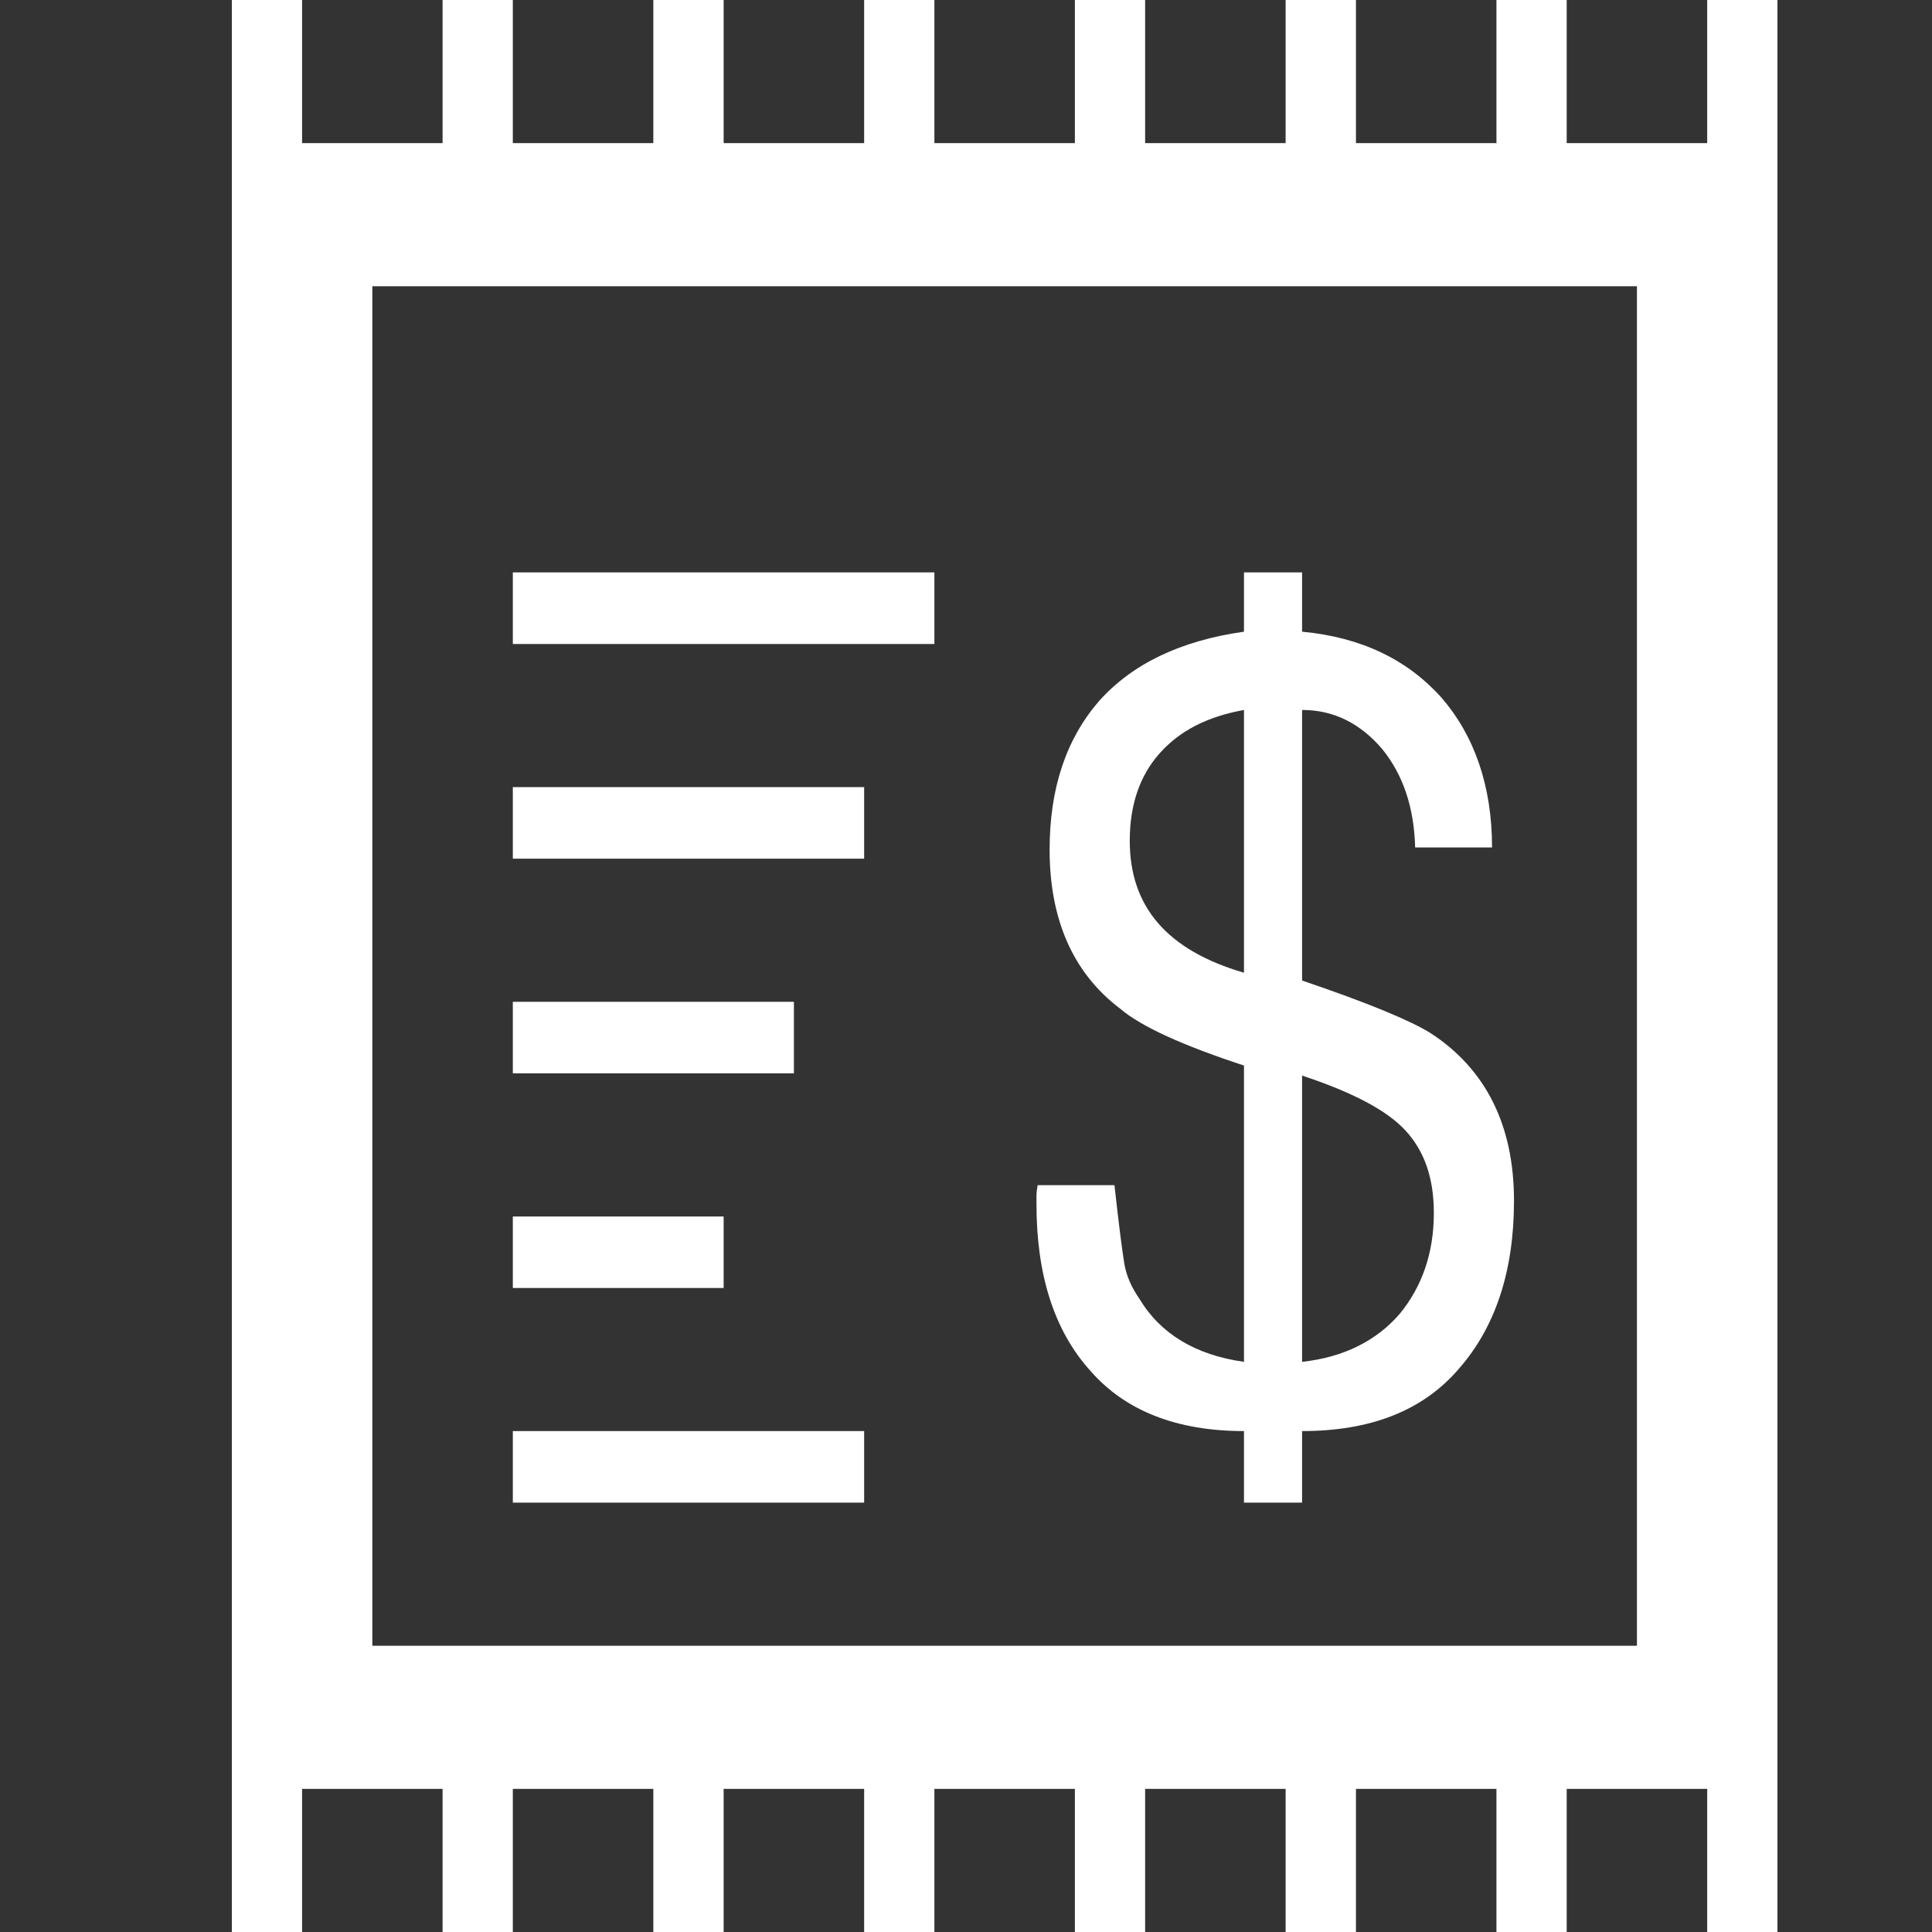<?xml version="1.0" standalone="no"?>
<!-- Generator: Adobe Fireworks 10, Export SVG Extension by Aaron Beall (http://fireworks.abeall.com) . Version: 0.6.1  -->
<!DOCTYPE svg PUBLIC "-//W3C//DTD SVG 1.1//EN" "http://www.w3.org/Graphics/SVG/1.1/DTD/svg11.dtd">
<svg id="Icons.fw-recent-transactions" viewBox="0 0 25 25" style="background-color:#ffffff00" version="1.1"
	xmlns="http://www.w3.org/2000/svg" xmlns:xlink="http://www.w3.org/1999/xlink" xml:space="preserve"
	x="0px" y="0px" width="25px" height="25px"
>
	<rect x="0" y="0" width="25" height="25" fill="#333333" stroke="none"/>
	<g id="recent-transactions">
		<path id="base32" d="M 21.182 3.704 L 21.182 21.296 L 4.818 21.296 L 4.818 3.704 L 21.182 3.704 ZM 5.727 1.852 L 3 1.852 L 3 2.778 L 3 22.222 L 3 23.148 L 5.727 23.148 L 5.727 25 L 6.636 25 L 6.636 23.148 L 8.454 23.148 L 8.454 25 L 9.364 25 L 9.364 23.148 L 11.182 23.148 L 11.182 25 L 12.091 25 L 12.091 23.148 L 13.909 23.148 L 13.909 25 L 14.818 25 L 14.818 23.148 L 16.636 23.148 L 16.636 25 L 17.546 25 L 17.546 23.148 L 19.364 23.148 L 19.364 25 L 20.273 25 L 20.273 23.148 L 23 23.148 L 23 22.222 L 23 2.778 L 23 1.852 L 20.273 1.852 L 20.273 0 L 19.364 0 L 19.364 1.852 L 17.546 1.852 L 17.546 0 L 16.636 0 L 16.636 1.852 L 14.818 1.852 L 14.818 0 L 13.909 0 L 13.909 1.852 L 12.091 1.852 L 12.091 0 L 11.182 0 L 11.182 1.852 L 9.364 1.852 L 9.364 0 L 8.454 0 L 8.454 1.852 L 6.636 1.852 L 6.636 0 L 5.727 0 L 5.727 1.852 ZM 14.108 17.737 C 14.562 18.258 15.23 18.518 16.097 18.518 L 16.097 19.444 L 16.849 19.444 L 16.849 18.518 C 17.73 18.518 18.412 18.258 18.881 17.708 C 19.349 17.173 19.591 16.45 19.591 15.538 C 19.591 14.554 19.222 13.831 18.511 13.368 C 18.256 13.209 17.702 12.977 16.849 12.688 L 16.849 9.187 C 17.261 9.187 17.602 9.361 17.886 9.693 C 18.156 10.026 18.298 10.446 18.312 10.966 L 19.307 10.966 C 19.307 10.171 19.079 9.52 18.653 9.028 C 18.213 8.536 17.616 8.246 16.849 8.174 L 16.849 7.407 L 16.097 7.407 L 16.097 8.174 C 15.273 8.29 14.648 8.594 14.222 9.071 C 13.796 9.563 13.582 10.2 13.582 10.995 C 13.582 11.892 13.881 12.587 14.492 13.05 C 14.761 13.281 15.301 13.527 16.097 13.788 L 16.097 17.622 C 15.472 17.535 15.017 17.26 14.747 16.811 C 14.648 16.667 14.577 16.522 14.548 16.348 C 14.52 16.175 14.477 15.842 14.421 15.336 L 13.426 15.336 C 13.426 15.365 13.412 15.408 13.412 15.466 L 13.412 15.582 C 13.412 16.493 13.639 17.216 14.108 17.737 ZM 15.003 9.751 C 15.258 9.462 15.614 9.274 16.097 9.187 L 16.097 12.587 C 15.102 12.297 14.619 11.733 14.619 10.88 C 14.619 10.417 14.747 10.04 15.003 9.751 ZM 16.849 13.918 C 17.503 14.135 17.943 14.366 18.185 14.627 C 18.426 14.887 18.554 15.234 18.554 15.697 C 18.554 16.218 18.398 16.652 18.114 16.999 C 17.815 17.347 17.389 17.564 16.849 17.622 L 16.849 13.918 ZM 6.636 18.518 L 6.636 19.444 L 11.182 19.444 L 11.182 18.518 L 6.636 18.518 ZM 6.636 15.741 L 6.636 16.667 L 9.364 16.667 L 9.364 15.741 L 6.636 15.741 ZM 6.636 12.963 L 6.636 13.889 L 10.273 13.889 L 10.273 12.963 L 6.636 12.963 ZM 6.636 10.185 L 6.636 11.111 L 11.182 11.111 L 11.182 10.185 L 6.636 10.185 ZM 6.636 7.407 L 6.636 8.333 L 12.091 8.333 L 12.091 7.407 L 6.636 7.407 ZM 23 23.148 L 22.091 23.148 L 22.091 25 L 23 25 L 23 23.148 ZM 22.091 0 L 22.091 1.852 L 23 1.852 L 23 0 L 22.091 0 ZM 3.909 25 L 3.909 23.148 L 3 23.148 L 3 25 L 3.909 25 ZM 3 1.852 L 3.909 1.852 L 3.909 0 L 3 0 L 3 1.852 Z" fill="#ffffff"/>
	</g>
</svg>